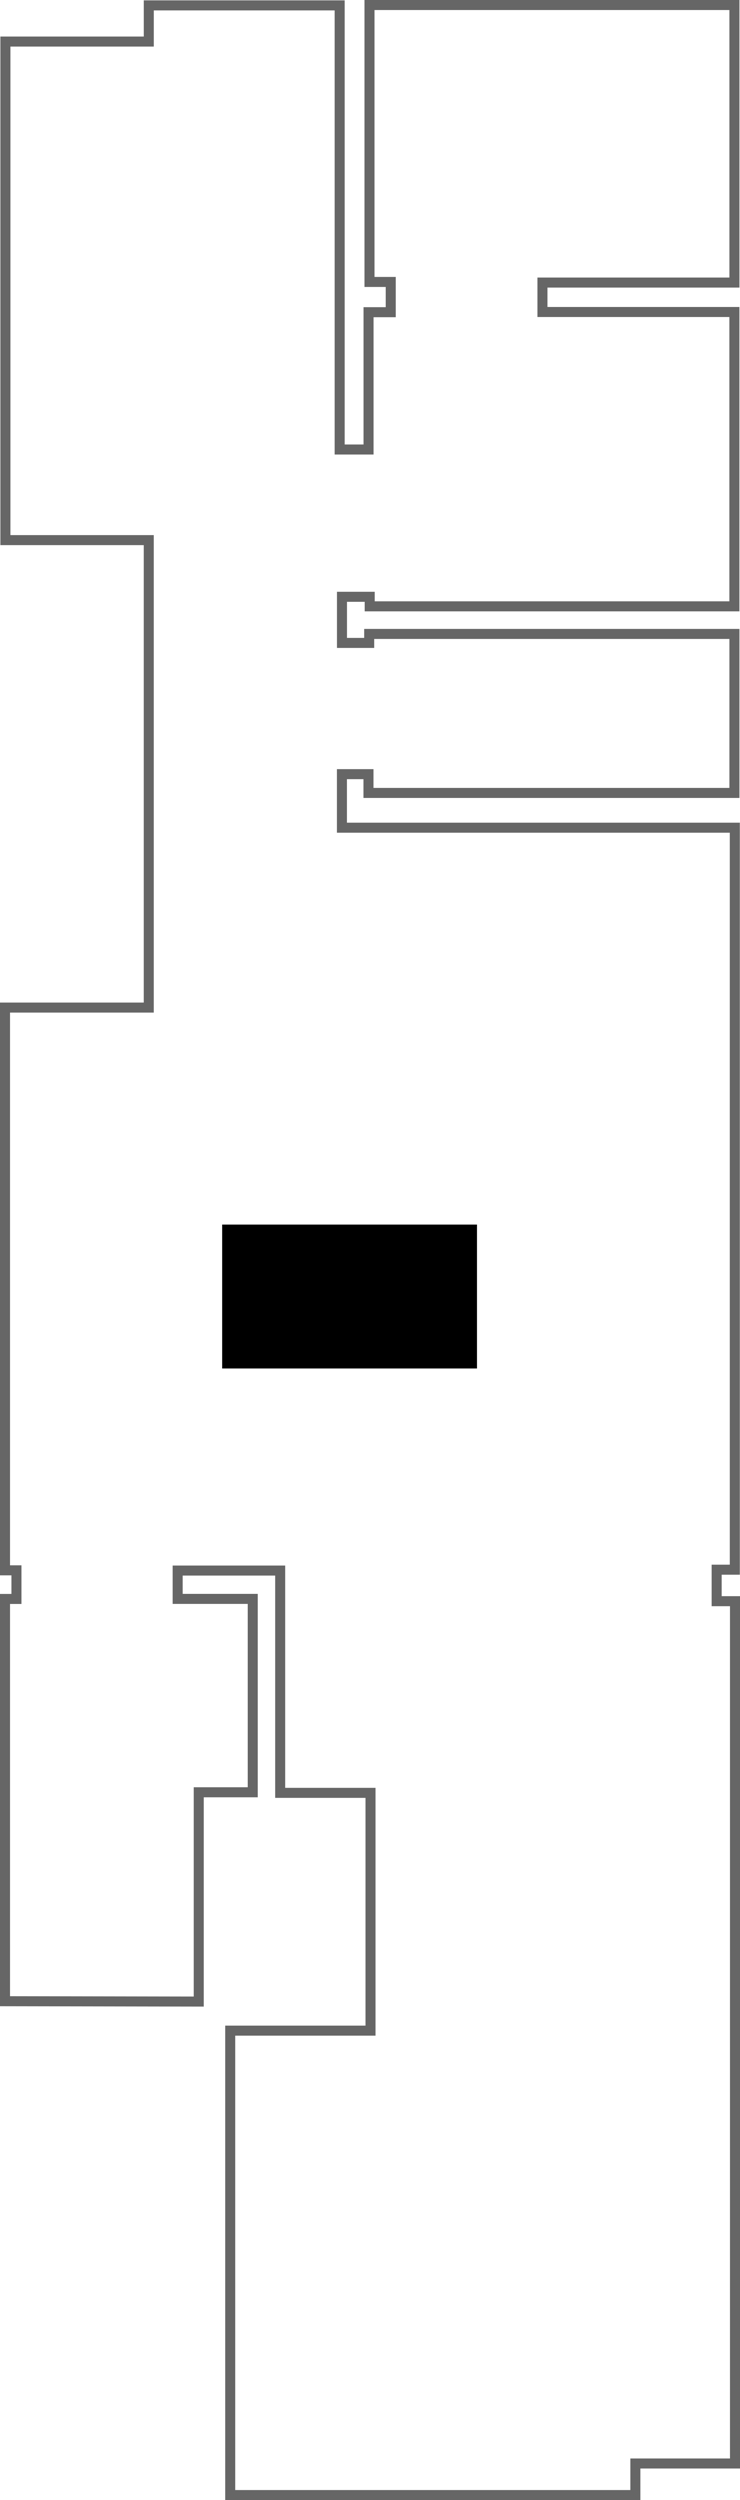 <?xml version="1.0" encoding="UTF-8" standalone="no"?>
<!-- Created with Inkscape (http://www.inkscape.org/) -->

<svg
   xmlns:dc="http://purl.org/dc/elements/1.1/"
   xmlns:cc="http://creativecommons.org/ns#"
   xmlns:rdf="http://www.w3.org/1999/02/22-rdf-syntax-ns#"
   xmlns:svg="http://www.w3.org/2000/svg"
   xmlns="http://www.w3.org/2000/svg"
   xmlns:sodipodi="http://sodipodi.sourceforge.net/DTD/sodipodi-0.dtd"
   xmlns:inkscape="http://www.inkscape.org/namespaces/inkscape"
   version="1.1"
   id="svg4485"
   width="221.429"
   height="747.303"
   viewBox="0 0 221.429 747.303"
   sodipodi:docname="floorplan_v3.svg"
   inkscape:version="0.92.1 r15371">
  <defs
     id="defs4489" />
  <sodipodi:namedview
     pagecolor="#ffffff"
     bordercolor="#666666"
     borderopacity="1"
     objecttolerance="10"
     gridtolerance="10"
     guidetolerance="10"
     inkscape:pageopacity="0"
     inkscape:pageshadow="2"
     inkscape:window-width="1920"
     inkscape:window-height="1017"
     id="namedview4487"
     showgrid="false"
     inkscape:zoom="1.0229192"
     inkscape:cx="-2.6358386"
     inkscape:cy="341.45546"
     inkscape:window-x="-8"
     inkscape:window-y="178"
     inkscape:window-maximized="1"
     inkscape:current-layer="svg4485"
     fit-margin-top="0"
     fit-margin-left="0"
     fit-margin-right="0"
     fit-margin-bottom="0" />
  <path
     style="fill:none;fill-rule:evenodd;stroke:#666666;stroke-width:3;stroke-linecap:butt;stroke-linejoin:miter;stroke-miterlimit:4;stroke-dasharray:none;stroke-opacity:1"
     d="M 1.5,598.186 V 477.942 h 3.422 v -8.554 H 1.5 V 301.181 H 44.514 V 161.446 H 1.622 V 12.424 H 44.521 V 1.609 H 101.637 V 134.366 h 8.641 V 93.32 h 6.64 v -9.043 h -6.354 V 1.5 h 109.194 v 82.96 h -57.442 v 8.798 h 57.434 v 87.983 h -109.125 v -2.852 h -8.295 v 13.788 h 8.143 v -2.688 h 109.285 v 47.528 h -109.499 v -5.613 h -7.943 v 16.008 h 117.556 v 221.784 h -5.428 v 9.418 h 5.487 v 257.755 h -29.811 v 9.433 H 68.888 V 606.984 H 110.868 V 535.904 H 83.837 V 469.456 H 53.162 v 8.468 h 22.466 v 57.807 h -16.158 v 62.559 z"
     id="path4495"
     inkscape:connector-curvature="0"
     sodipodi:nodetypes="ccccccccccccccccccccccccccccccccccccccccccccccccccccccccccc" />
  <flowRoot
     xml:space="preserve"
     id="flowRoot4503"
     style="font-style:normal;font-variant:normal;font-weight:normal;font-stretch:normal;font-size:40px;line-height:125%;font-family:Calibri;-inkscape-font-specification:Calibri;letter-spacing:0px;word-spacing:0px;fill:#000000;fill-opacity:1;stroke:none;stroke-width:1px;stroke-linecap:butt;stroke-linejoin:miter;stroke-opacity:1"><flowRegion
       id="flowRegion4505"><rect
         id="rect4507"
         width="76.252"
         height="43.014"
         x="66.476"
         y="366.041" /></flowRegion><flowPara
       id="flowPara4509">Livia</flowPara></flowRoot></svg>
